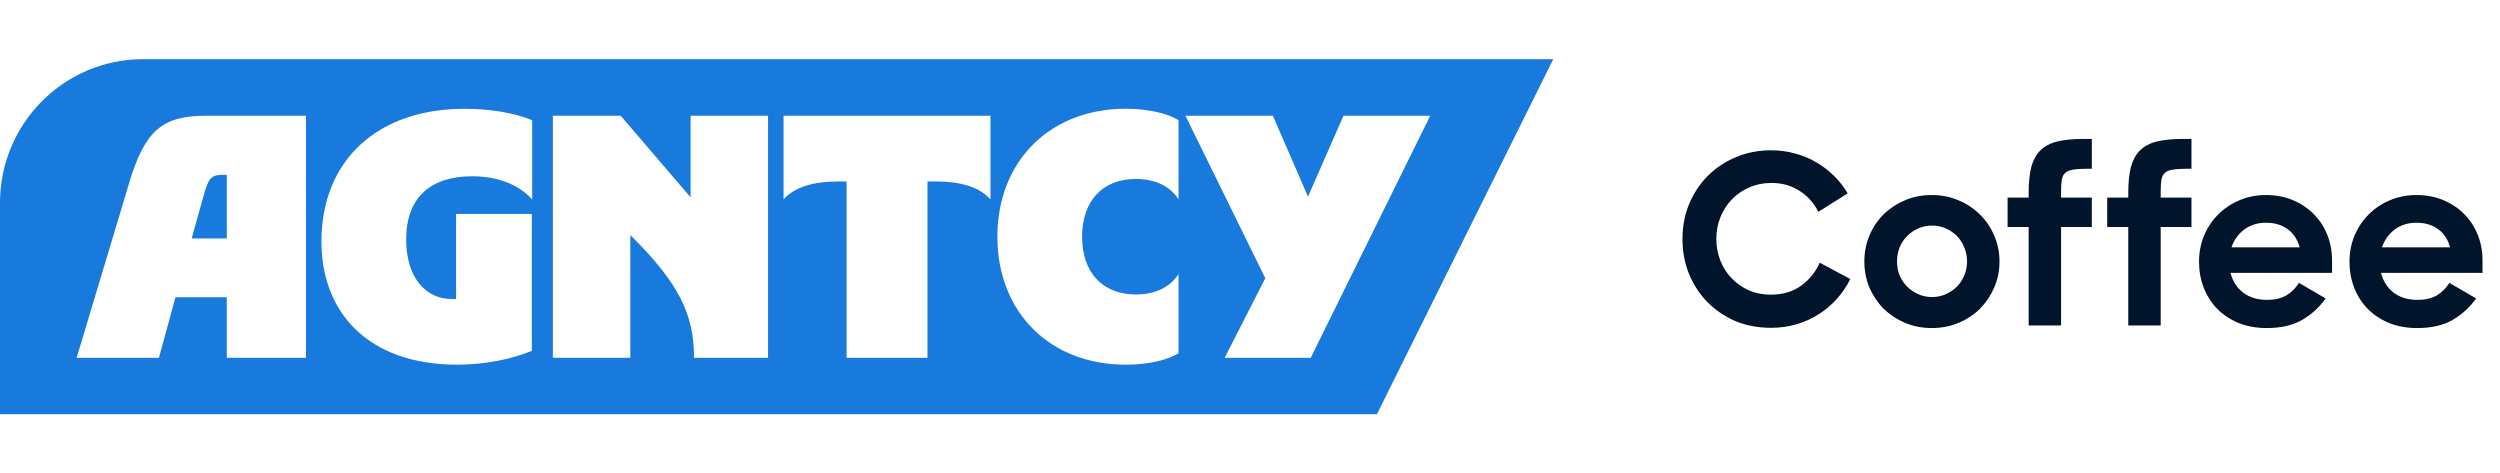 <svg width="169" height="32" viewBox="0 0 169 32" fill="none" xmlns="http://www.w3.org/2000/svg">
<path d="M93.083 28H0V13.714C0 8.35 4.332 4 9.673 4H105L93.081 28H93.083ZM8.719 12.405L5.181 24.186H10.745L11.861 20.095H15.329V24.186H20.683V7.823H13.932C10.952 7.823 9.788 8.828 8.719 12.405ZM12.957 16.122L13.725 13.365C14.097 12.01 14.261 11.821 15.074 11.821H15.331V16.122H12.957ZM30.902 24.653C32.696 24.653 34.534 24.302 35.954 23.718V14.463H30.832V20.213H30.552C28.691 20.213 27.457 18.669 27.457 16.193C27.457 13.318 29.133 11.916 31.925 11.916C33.648 11.916 35.068 12.477 35.975 13.481V8.127C34.764 7.613 33.042 7.355 31.389 7.355C25.525 7.355 21.729 10.837 21.729 16.332C21.729 21.171 24.942 24.653 30.9 24.653H30.902ZM37.373 24.186H42.61V15.889C45.892 19.137 46.916 21.242 46.916 24.186H51.92V7.823H46.684V13.339L41.959 7.823H37.373V24.186ZM57.228 24.186H62.697V12.265H63.233C64.933 12.265 66.213 12.638 66.956 13.481V7.825H52.969V13.481C53.714 12.64 54.995 12.265 56.692 12.265H57.228V24.186ZM67.424 16.004C67.424 21.124 70.985 24.653 76.106 24.653C77.573 24.653 78.922 24.349 79.668 23.881V18.528C79.085 19.439 78.062 19.906 76.781 19.906C74.522 19.906 73.15 18.41 73.15 16.002C73.15 13.594 74.522 12.098 76.781 12.098C78.062 12.098 79.085 12.565 79.668 13.476V8.123C78.922 7.656 77.573 7.351 76.106 7.351C70.985 7.351 67.424 10.88 67.424 16V16.004ZM82.787 24.186H88.606L96.683 7.823H90.818L88.421 13.292L86.046 7.823H80.135L85.534 18.809L82.789 24.186H82.787Z" fill="#187ADC"/>
<path d="M119.72 22.16C118.835 22.16 118.024 22.005 117.288 21.696C116.563 21.376 115.933 20.944 115.4 20.4C114.877 19.856 114.467 19.221 114.168 18.496C113.88 17.771 113.736 16.992 113.736 16.16C113.736 15.307 113.885 14.517 114.184 13.792C114.493 13.056 114.915 12.421 115.448 11.888C115.992 11.344 116.627 10.923 117.352 10.624C118.077 10.315 118.867 10.16 119.72 10.16C120.275 10.16 120.808 10.229 121.32 10.368C121.843 10.507 122.323 10.704 122.76 10.96C123.208 11.216 123.613 11.525 123.976 11.888C124.339 12.24 124.648 12.635 124.904 13.072L122.92 14.32C122.611 13.712 122.184 13.237 121.64 12.896C121.107 12.544 120.472 12.368 119.736 12.368C119.203 12.368 118.707 12.469 118.248 12.672C117.8 12.864 117.411 13.131 117.08 13.472C116.749 13.813 116.488 14.219 116.296 14.688C116.115 15.147 116.024 15.637 116.024 16.16C116.024 16.672 116.115 17.157 116.296 17.616C116.477 18.075 116.733 18.475 117.064 18.816C117.395 19.157 117.784 19.429 118.232 19.632C118.68 19.824 119.171 19.92 119.704 19.92C120.504 19.92 121.181 19.723 121.736 19.328C122.301 18.923 122.728 18.4 123.016 17.76L125.08 18.864C124.835 19.355 124.531 19.803 124.168 20.208C123.805 20.613 123.395 20.96 122.936 21.248C122.488 21.536 121.992 21.76 121.448 21.92C120.904 22.08 120.328 22.16 119.72 22.16ZM130.59 22.176C129.939 22.176 129.336 22.059 128.782 21.824C128.227 21.589 127.742 21.269 127.326 20.864C126.92 20.448 126.6 19.968 126.366 19.424C126.142 18.88 126.03 18.299 126.03 17.68C126.03 17.061 126.142 16.48 126.366 15.936C126.6 15.381 126.92 14.901 127.326 14.496C127.742 14.091 128.227 13.771 128.782 13.536C129.336 13.301 129.939 13.184 130.59 13.184C131.23 13.184 131.827 13.301 132.382 13.536C132.947 13.771 133.432 14.091 133.838 14.496C134.254 14.901 134.579 15.381 134.814 15.936C135.048 16.48 135.166 17.061 135.166 17.68C135.166 18.299 135.048 18.88 134.814 19.424C134.579 19.968 134.259 20.448 133.854 20.864C133.448 21.269 132.963 21.589 132.398 21.824C131.843 22.059 131.24 22.176 130.59 22.176ZM130.606 20.08C130.936 20.08 131.246 20.016 131.534 19.888C131.822 19.76 132.072 19.589 132.286 19.376C132.499 19.163 132.664 18.912 132.782 18.624C132.91 18.325 132.974 18.005 132.974 17.664C132.974 17.333 132.91 17.019 132.782 16.72C132.664 16.421 132.499 16.165 132.286 15.952C132.072 15.739 131.822 15.568 131.534 15.44C131.246 15.312 130.936 15.248 130.606 15.248C130.275 15.248 129.966 15.312 129.678 15.44C129.39 15.568 129.139 15.739 128.926 15.952C128.712 16.165 128.542 16.421 128.414 16.72C128.296 17.019 128.238 17.333 128.238 17.664C128.238 18.005 128.296 18.325 128.414 18.624C128.542 18.912 128.712 19.163 128.926 19.376C129.139 19.589 129.39 19.76 129.678 19.888C129.966 20.016 130.275 20.08 130.606 20.08ZM135.713 13.36H137.137V13.056C137.137 12.352 137.196 11.765 137.313 11.296C137.441 10.827 137.644 10.453 137.921 10.176C138.209 9.888 138.588 9.685 139.057 9.568C139.537 9.451 140.129 9.392 140.833 9.392H141.409V11.408H141.041C140.657 11.408 140.353 11.429 140.129 11.472C139.905 11.504 139.729 11.579 139.601 11.696C139.484 11.803 139.409 11.957 139.377 12.16C139.345 12.352 139.329 12.613 139.329 12.944V13.36H141.409V15.344H139.329V22H137.137V15.344H135.713V13.36ZM142.447 13.36H143.871V13.056C143.871 12.352 143.93 11.765 144.047 11.296C144.175 10.827 144.378 10.453 144.655 10.176C144.943 9.888 145.322 9.685 145.791 9.568C146.271 9.451 146.863 9.392 147.567 9.392H148.143V11.408H147.775C147.391 11.408 147.087 11.429 146.863 11.472C146.639 11.504 146.463 11.579 146.335 11.696C146.218 11.803 146.143 11.957 146.111 12.16C146.079 12.352 146.063 12.613 146.063 12.944V13.36H148.143V15.344H146.063V22H143.871V15.344H142.447V13.36ZM153.231 22.176C152.537 22.176 151.908 22.064 151.343 21.84C150.777 21.605 150.292 21.285 149.887 20.88C149.492 20.475 149.188 20 148.975 19.456C148.761 18.912 148.655 18.325 148.655 17.696C148.655 17.067 148.767 16.48 148.991 15.936C149.225 15.381 149.545 14.901 149.951 14.496C150.356 14.091 150.836 13.771 151.391 13.536C151.945 13.301 152.543 13.184 153.183 13.184C153.833 13.184 154.431 13.296 154.975 13.52C155.519 13.744 155.988 14.053 156.383 14.448C156.777 14.832 157.087 15.296 157.311 15.84C157.535 16.384 157.647 16.976 157.647 17.616V18.448H150.783C150.932 19.013 151.22 19.461 151.647 19.792C152.084 20.112 152.623 20.272 153.263 20.272C153.775 20.272 154.207 20.171 154.559 19.968C154.911 19.755 155.193 19.472 155.407 19.12L157.215 20.176C156.777 20.784 156.244 21.269 155.615 21.632C154.985 21.995 154.191 22.176 153.231 22.176ZM153.183 15.056C152.617 15.056 152.132 15.205 151.727 15.504C151.321 15.803 151.028 16.208 150.847 16.72H155.455C155.305 16.176 155.033 15.765 154.639 15.488C154.244 15.2 153.759 15.056 153.183 15.056ZM163.402 22.176C162.709 22.176 162.08 22.064 161.514 21.84C160.949 21.605 160.464 21.285 160.058 20.88C159.664 20.475 159.36 20 159.146 19.456C158.933 18.912 158.826 18.325 158.826 17.696C158.826 17.067 158.938 16.48 159.162 15.936C159.397 15.381 159.717 14.901 160.122 14.496C160.528 14.091 161.008 13.771 161.562 13.536C162.117 13.301 162.714 13.184 163.354 13.184C164.005 13.184 164.602 13.296 165.146 13.52C165.69 13.744 166.16 14.053 166.554 14.448C166.949 14.832 167.258 15.296 167.482 15.84C167.706 16.384 167.818 16.976 167.818 17.616V18.448H160.954C161.104 19.013 161.392 19.461 161.818 19.792C162.256 20.112 162.794 20.272 163.434 20.272C163.946 20.272 164.378 20.171 164.73 19.968C165.082 19.755 165.365 19.472 165.578 19.12L167.386 20.176C166.949 20.784 166.416 21.269 165.786 21.632C165.157 21.995 164.362 22.176 163.402 22.176ZM163.354 15.056C162.789 15.056 162.304 15.205 161.898 15.504C161.493 15.803 161.2 16.208 161.018 16.72H165.626C165.477 16.176 165.205 15.765 164.81 15.488C164.416 15.2 163.93 15.056 163.354 15.056Z" fill="#00142B"/>
</svg>
